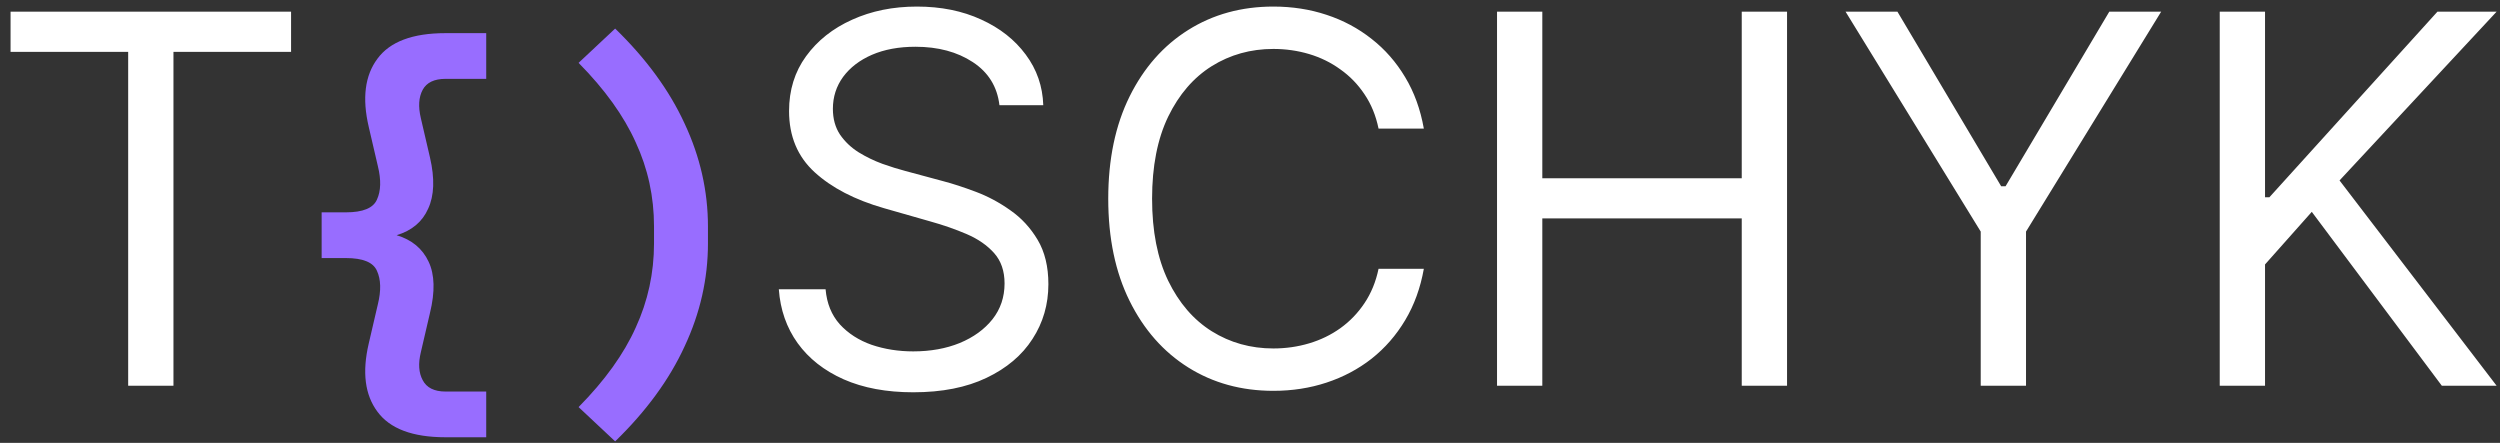 <svg width="175" height="31" viewBox="0 0 175 31" fill="none" xmlns="http://www.w3.org/2000/svg">
<rect x="0" y="0" width="175" height="31" fill="#333333" stroke="none"/>
<path d="M34.035 27.408V30.608H31.187C28.883 30.608 27.294 30.011 26.419 28.816C25.544 27.643 25.342 26.053 25.811 24.048L26.451 21.296C26.686 20.336 26.664 19.557 26.387 18.96C26.131 18.363 25.406 18.064 24.211 18.064H22.515V14.864H24.211C25.406 14.864 26.131 14.565 26.387 13.968C26.664 13.371 26.686 12.592 26.451 11.632L25.811 8.88C25.342 6.875 25.544 5.285 26.419 4.112C27.294 2.917 28.883 2.32 31.187 2.32H34.035V5.52H31.187C30.398 5.52 29.864 5.776 29.587 6.288C29.31 6.8 29.267 7.461 29.459 8.272L30.099 11.024C30.44 12.496 30.398 13.691 29.971 14.608C29.566 15.525 28.83 16.144 27.763 16.464C28.83 16.784 29.576 17.403 30.003 18.32C30.43 19.216 30.462 20.411 30.099 21.904L29.459 24.656C29.267 25.445 29.31 26.096 29.587 26.608C29.864 27.141 30.398 27.408 31.187 27.408H34.035ZM49.557 17.04C49.557 19.515 49.013 21.915 47.925 24.24C46.858 26.565 45.237 28.784 43.061 30.896L40.501 28.496C42.335 26.64 43.669 24.784 44.501 22.928C45.354 21.072 45.781 19.109 45.781 17.04V15.856C45.781 13.765 45.354 11.803 44.501 9.968C43.669 8.112 42.335 6.256 40.501 4.4L43.061 2C45.237 4.112 46.858 6.331 47.925 8.656C49.013 10.981 49.557 13.381 49.557 15.856V17.04Z" fill="#986DFF"/>
<path d="M0.739 3.631V0.818H20.375V3.631H12.142V27H8.972V3.631H0.739ZM69.961 7.364C69.808 6.068 69.186 5.062 68.095 4.347C67.004 3.631 65.666 3.273 64.081 3.273C62.922 3.273 61.907 3.46 61.038 3.835C60.177 4.21 59.504 4.726 59.018 5.382C58.541 6.038 58.302 6.784 58.302 7.619C58.302 8.318 58.468 8.919 58.801 9.422C59.142 9.916 59.576 10.329 60.105 10.662C60.633 10.986 61.187 11.254 61.767 11.467C62.346 11.672 62.879 11.838 63.365 11.966L66.024 12.682C66.706 12.861 67.464 13.108 68.299 13.423C69.143 13.739 69.948 14.169 70.716 14.714C71.491 15.251 72.13 15.942 72.633 16.785C73.136 17.629 73.387 18.665 73.387 19.892C73.387 21.307 73.017 22.585 72.275 23.727C71.542 24.869 70.468 25.777 69.054 26.45C67.647 27.124 65.939 27.46 63.927 27.46C62.052 27.46 60.429 27.158 59.056 26.553C57.693 25.947 56.619 25.104 55.835 24.021C55.059 22.939 54.62 21.682 54.518 20.25H57.791C57.876 21.239 58.209 22.057 58.788 22.704C59.376 23.344 60.117 23.821 61.012 24.136C61.916 24.443 62.887 24.597 63.927 24.597C65.137 24.597 66.224 24.401 67.187 24.009C68.15 23.608 68.913 23.054 69.475 22.347C70.038 21.631 70.319 20.796 70.319 19.841C70.319 18.972 70.076 18.264 69.591 17.719C69.105 17.173 68.466 16.73 67.673 16.389C66.88 16.048 66.024 15.75 65.103 15.494L61.882 14.574C59.836 13.986 58.217 13.146 57.024 12.055C55.831 10.964 55.234 9.537 55.234 7.773C55.234 6.307 55.63 5.028 56.423 3.938C57.224 2.838 58.298 1.986 59.645 1.381C61 0.767 62.512 0.46 64.183 0.46C65.87 0.46 67.37 0.763 68.683 1.368C69.995 1.964 71.035 2.783 71.802 3.822C72.578 4.862 72.987 6.043 73.029 7.364H69.961ZM99.668 9H96.498C96.31 8.088 95.982 7.287 95.513 6.597C95.053 5.906 94.491 5.327 93.826 4.858C93.17 4.381 92.441 4.023 91.64 3.784C90.839 3.545 90.004 3.426 89.134 3.426C87.549 3.426 86.113 3.827 84.826 4.628C83.548 5.429 82.529 6.609 81.771 8.169C81.021 9.729 80.646 11.642 80.646 13.909C80.646 16.176 81.021 18.09 81.771 19.649C82.529 21.209 83.548 22.389 84.826 23.19C86.113 23.991 87.549 24.392 89.134 24.392C90.004 24.392 90.839 24.273 91.64 24.034C92.441 23.796 93.17 23.442 93.826 22.973C94.491 22.496 95.053 21.912 95.513 21.222C95.982 20.523 96.31 19.722 96.498 18.818H99.668C99.43 20.156 98.995 21.354 98.364 22.41C97.734 23.467 96.95 24.366 96.012 25.108C95.075 25.841 94.022 26.399 92.854 26.783C91.695 27.166 90.455 27.358 89.134 27.358C86.901 27.358 84.915 26.812 83.177 25.722C81.438 24.631 80.07 23.079 79.073 21.068C78.076 19.057 77.577 16.671 77.577 13.909C77.577 11.148 78.076 8.761 79.073 6.75C80.07 4.739 81.438 3.188 83.177 2.097C84.915 1.006 86.901 0.46 89.134 0.46C90.455 0.46 91.695 0.652 92.854 1.036C94.022 1.419 95.075 1.982 96.012 2.723C96.95 3.456 97.734 4.351 98.364 5.408C98.995 6.456 99.43 7.653 99.668 9ZM104.792 27V0.818H107.962V12.477H121.922V0.818H125.093V27H121.922V15.29H107.962V27H104.792ZM129.19 0.818H132.821L140.082 13.04H140.389L147.65 0.818H151.281L141.821 16.21V27H138.65V16.21L129.19 0.818ZM155.381 27V0.818H158.552V13.807H158.859L170.62 0.818H174.762L163.768 12.631L174.762 27H170.927L161.825 14.829L158.552 18.511V27H155.381Z" fill="white"/>
</svg>
